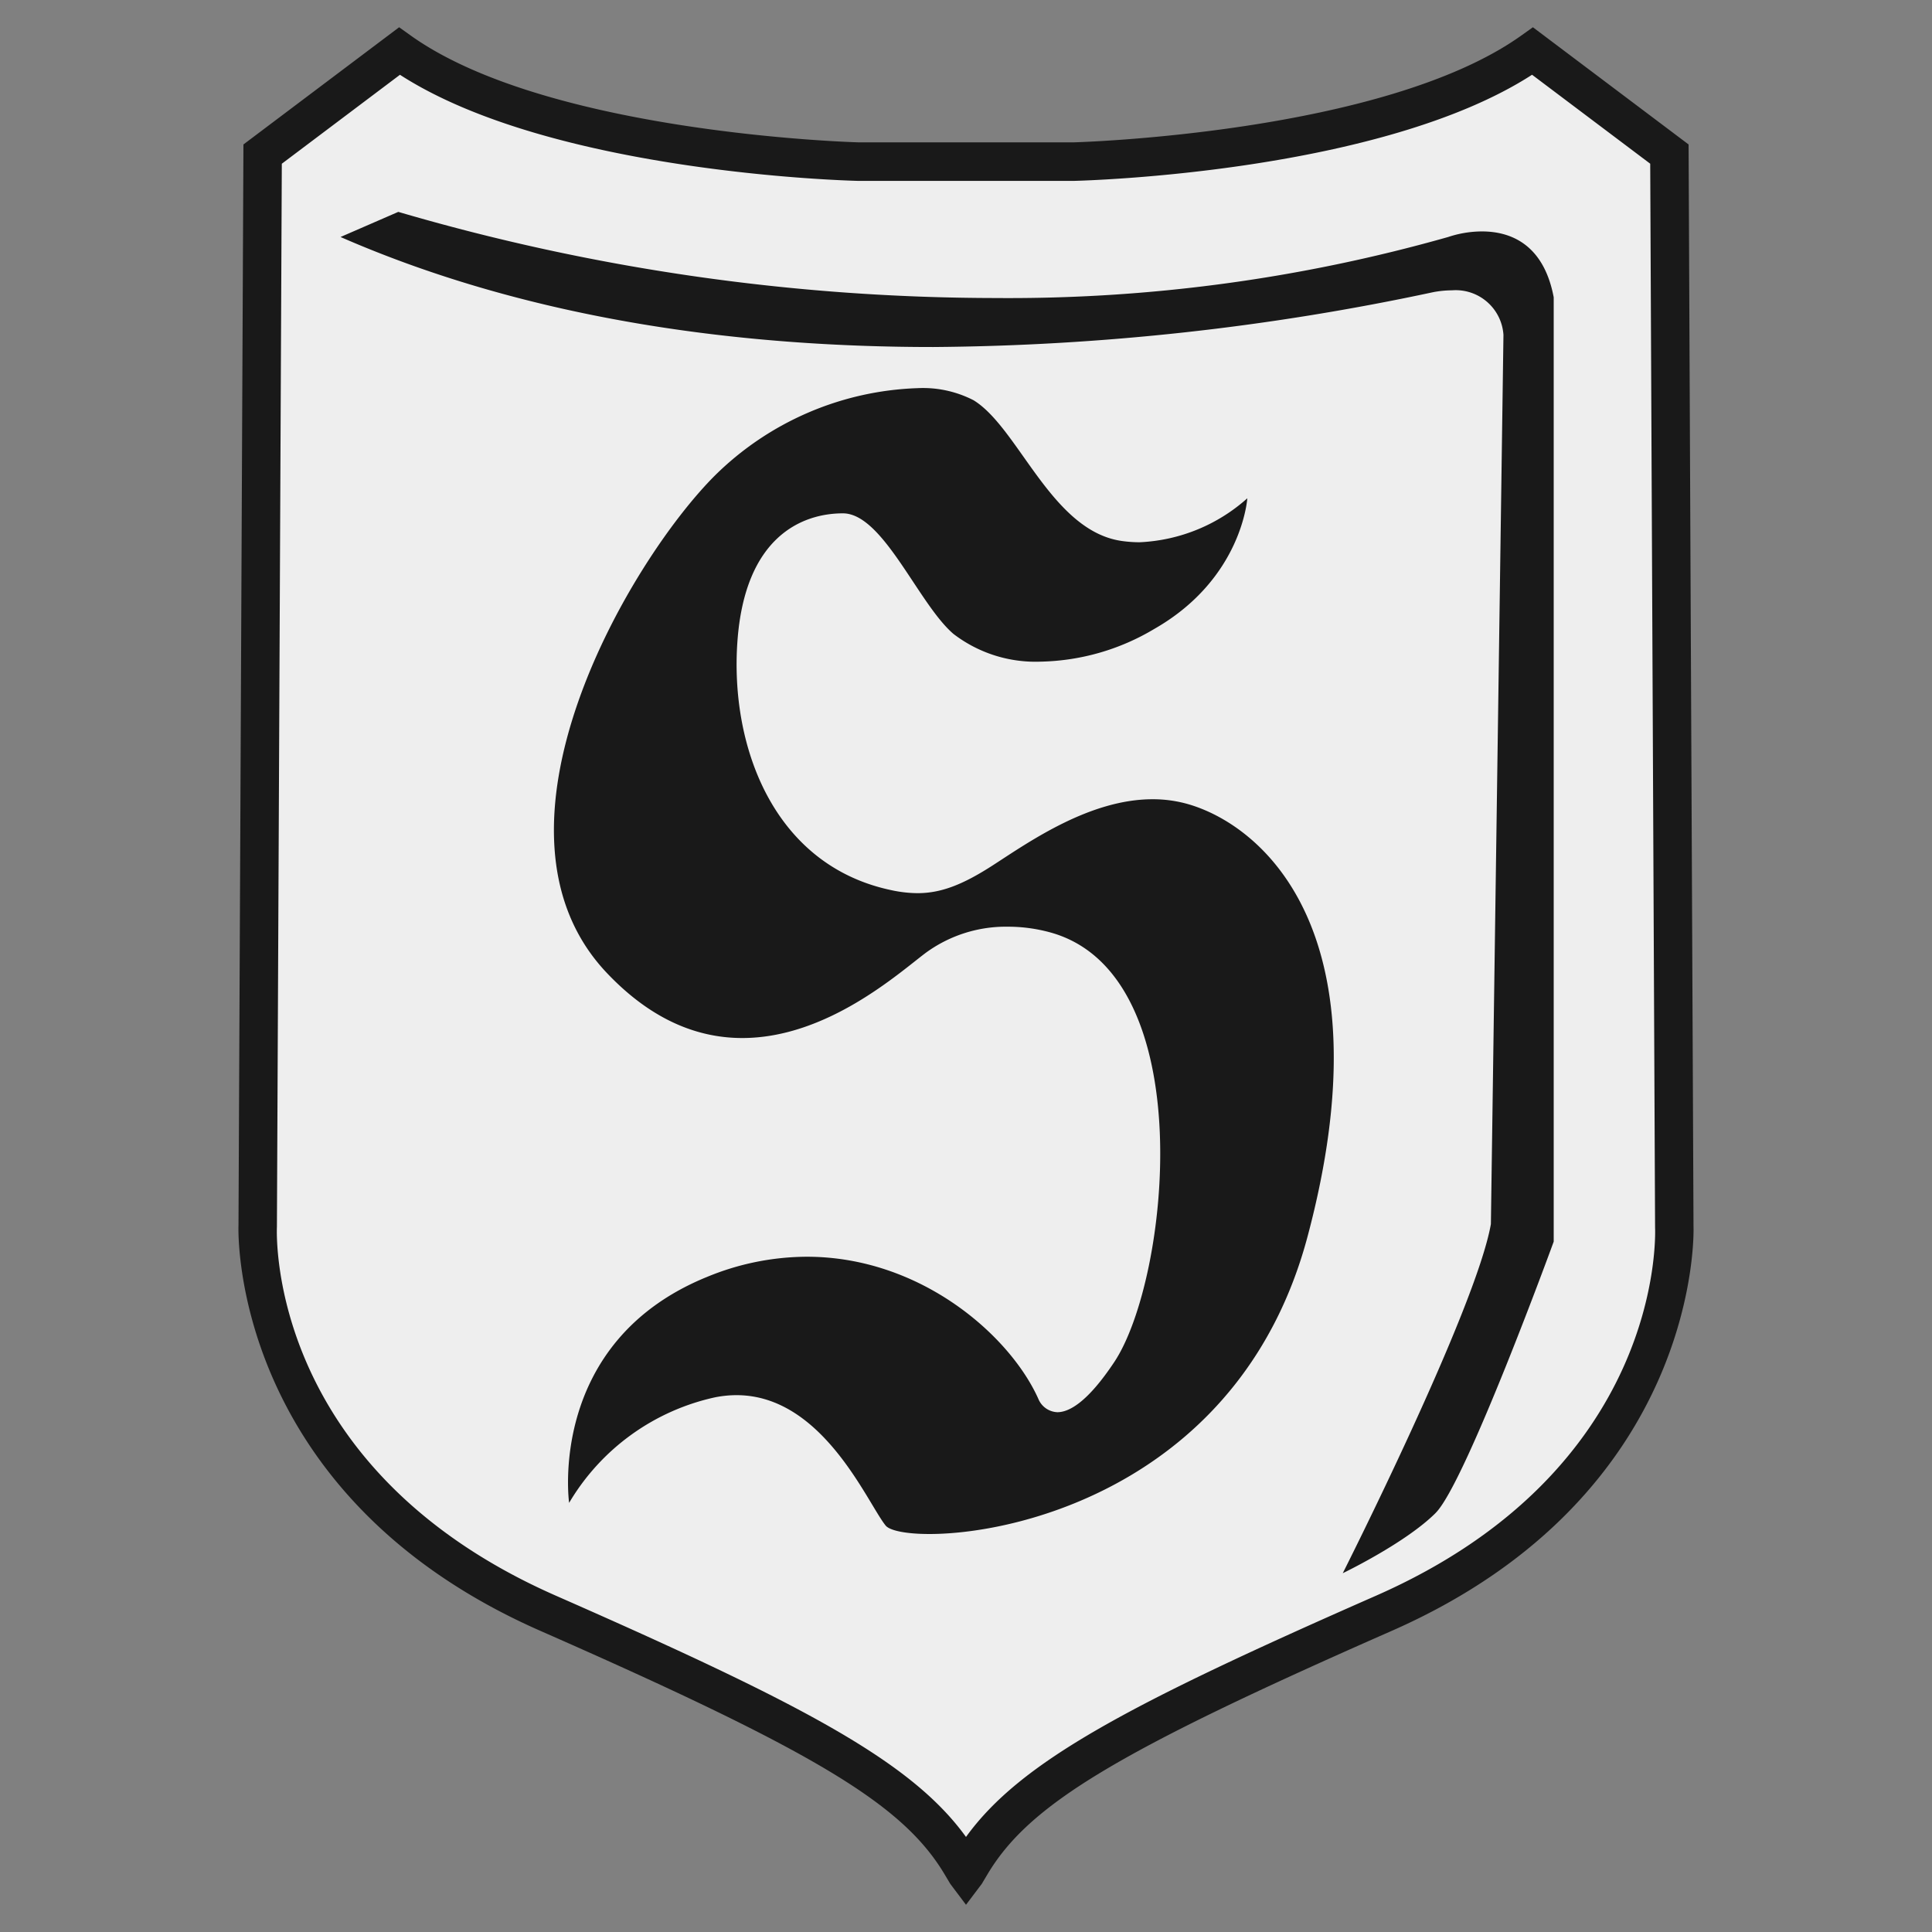 <svg id="ger_normandy_prem_pilot_fighter_2" xmlns="http://www.w3.org/2000/svg" width="150" height="150" viewBox="0 0 150 150">
  <rect x="0" y="0" width="150" height="150" fill="#808080" stroke="none"/>
  <defs>
    <style>
      .cls-1 {
        fill: #eee;
      }

      .cls-1, .cls-2 {
        fill-rule: evenodd;
      }

      .cls-2 {
        fill: #191919;
      }
    </style>
  </defs>
  <path id="Shape_291_copy" data-name="Shape 291 copy" class="cls-1" d="M66.658,12.549s-24.462-.585-35.65-8.58l-10.619,8L20.01,95.233s-0.949,19.7,22.565,30.031c21.019,9.239,28.445,13.456,32.048,19.5h0.754c3.6-6.045,11.028-10.262,32.047-19.5,23.514-10.335,22.566-30.031,22.566-30.031L129.61,11.964l-10.619-8c-11.188,8-35.651,8.58-35.651,8.58H66.658"/>
  <path id="Shape_291_copy_2" data-name="Shape 291 copy 2" class="cls-2" d="M108.024,126.633c-21.382,9.4-28.124,13.46-31.364,18.9l-0.435.73L75,147.886l-1.223-1.626-0.434-.73c-3.241-5.437-9.983-9.5-31.365-18.9C17.8,116.006,18.506,95.368,18.516,95.161L18.9,11.216l12.088-9.1,0.892,0.637c10.564,7.55,34.053,8.281,34.8,8.3H83.34c0.2-.005,24.1-0.668,34.781-8.3l0.893-.637,12.088,9.1,0.382,84.01C131.493,95.368,132.2,116.006,108.024,126.633ZM128.5,95.3l-0.378-82.59-9.173-6.906C107.2,13.388,84.367,14.02,83.376,14.044H66.622C65.631,14.02,42.8,13.388,31.053,5.806L21.88,12.712,21.5,95.24c-0.034.825-.557,18.885,21.672,28.655C62.439,132.362,70.769,136.769,75,142.62c4.23-5.851,12.56-10.258,31.822-18.725C129.051,114.125,128.529,96.065,128.5,95.3Zm-17.033,22.163c-2.34,2.34-7.215,4.68-7.215,4.68s10.335-20.476,11.5-27.106L116.728,26a3.714,3.714,0,0,0-4-3.459,8.018,8.018,0,0,0-1.459.144,191.594,191.594,0,0,1-38.807,4.257C58,26.946,41.495,24.981,26.439,18.4l4.485-1.95a165.323,165.323,0,0,0,46.363,6.689A125.023,125.023,0,0,0,112.438,18.4a8.357,8.357,0,0,1,2.623-.432c2.081,0,4.766.874,5.568,5.112V96.4S113.8,115.124,111.463,117.464ZM55.5,36.925a23.5,23.5,0,0,1,15.738-6.789,8.586,8.586,0,0,1,4.348.938C79.092,33.22,81.627,41.216,87.087,42a9.855,9.855,0,0,0,1.4.1,13.434,13.434,0,0,0,8.354-3.414s-0.39,6.24-7.216,10.14a17.863,17.863,0,0,1-8.833,2.544,10.473,10.473,0,0,1-6.768-2.154c-2.73-2.34-5.46-9.36-8.581-9.36s-7.605,1.755-8.19,9.946S60.085,67.16,69.146,69.1a9.929,9.929,0,0,0,2.087.245c1.8,0,3.49-.631,5.908-2.2,2.774-1.794,7.46-5.092,12.344-5.092a9.925,9.925,0,0,1,2.867.412c5.85,1.755,15.406,10.141,9.166,33.541C96.526,114.734,79.552,119.1,72.163,119.1c-1.847,0-3.1-.273-3.407-0.663-1.443-1.8-4.889-10.116-11.572-10.117a8.582,8.582,0,0,0-1.688.172,17.5,17.5,0,0,0-11.31,8.19S42.43,104.2,54.911,99.133a20.428,20.428,0,0,1,7.731-1.56c8.922,0,15.868,6.218,18.01,11.115a1.67,1.67,0,0,0,1.44.955c0.931,0,2.358-.8,4.411-3.881,4.29-6.435,6.783-30.015-4.875-33.346a12.391,12.391,0,0,0-3.373-.467,10.528,10.528,0,0,0-6.377,2.027c-2.069,1.551-7.651,6.616-14.247,6.616-3.354,0-6.969-1.309-10.519-5.056C36.579,64.421,48.865,43.555,55.5,36.925Z"/>
</svg>
